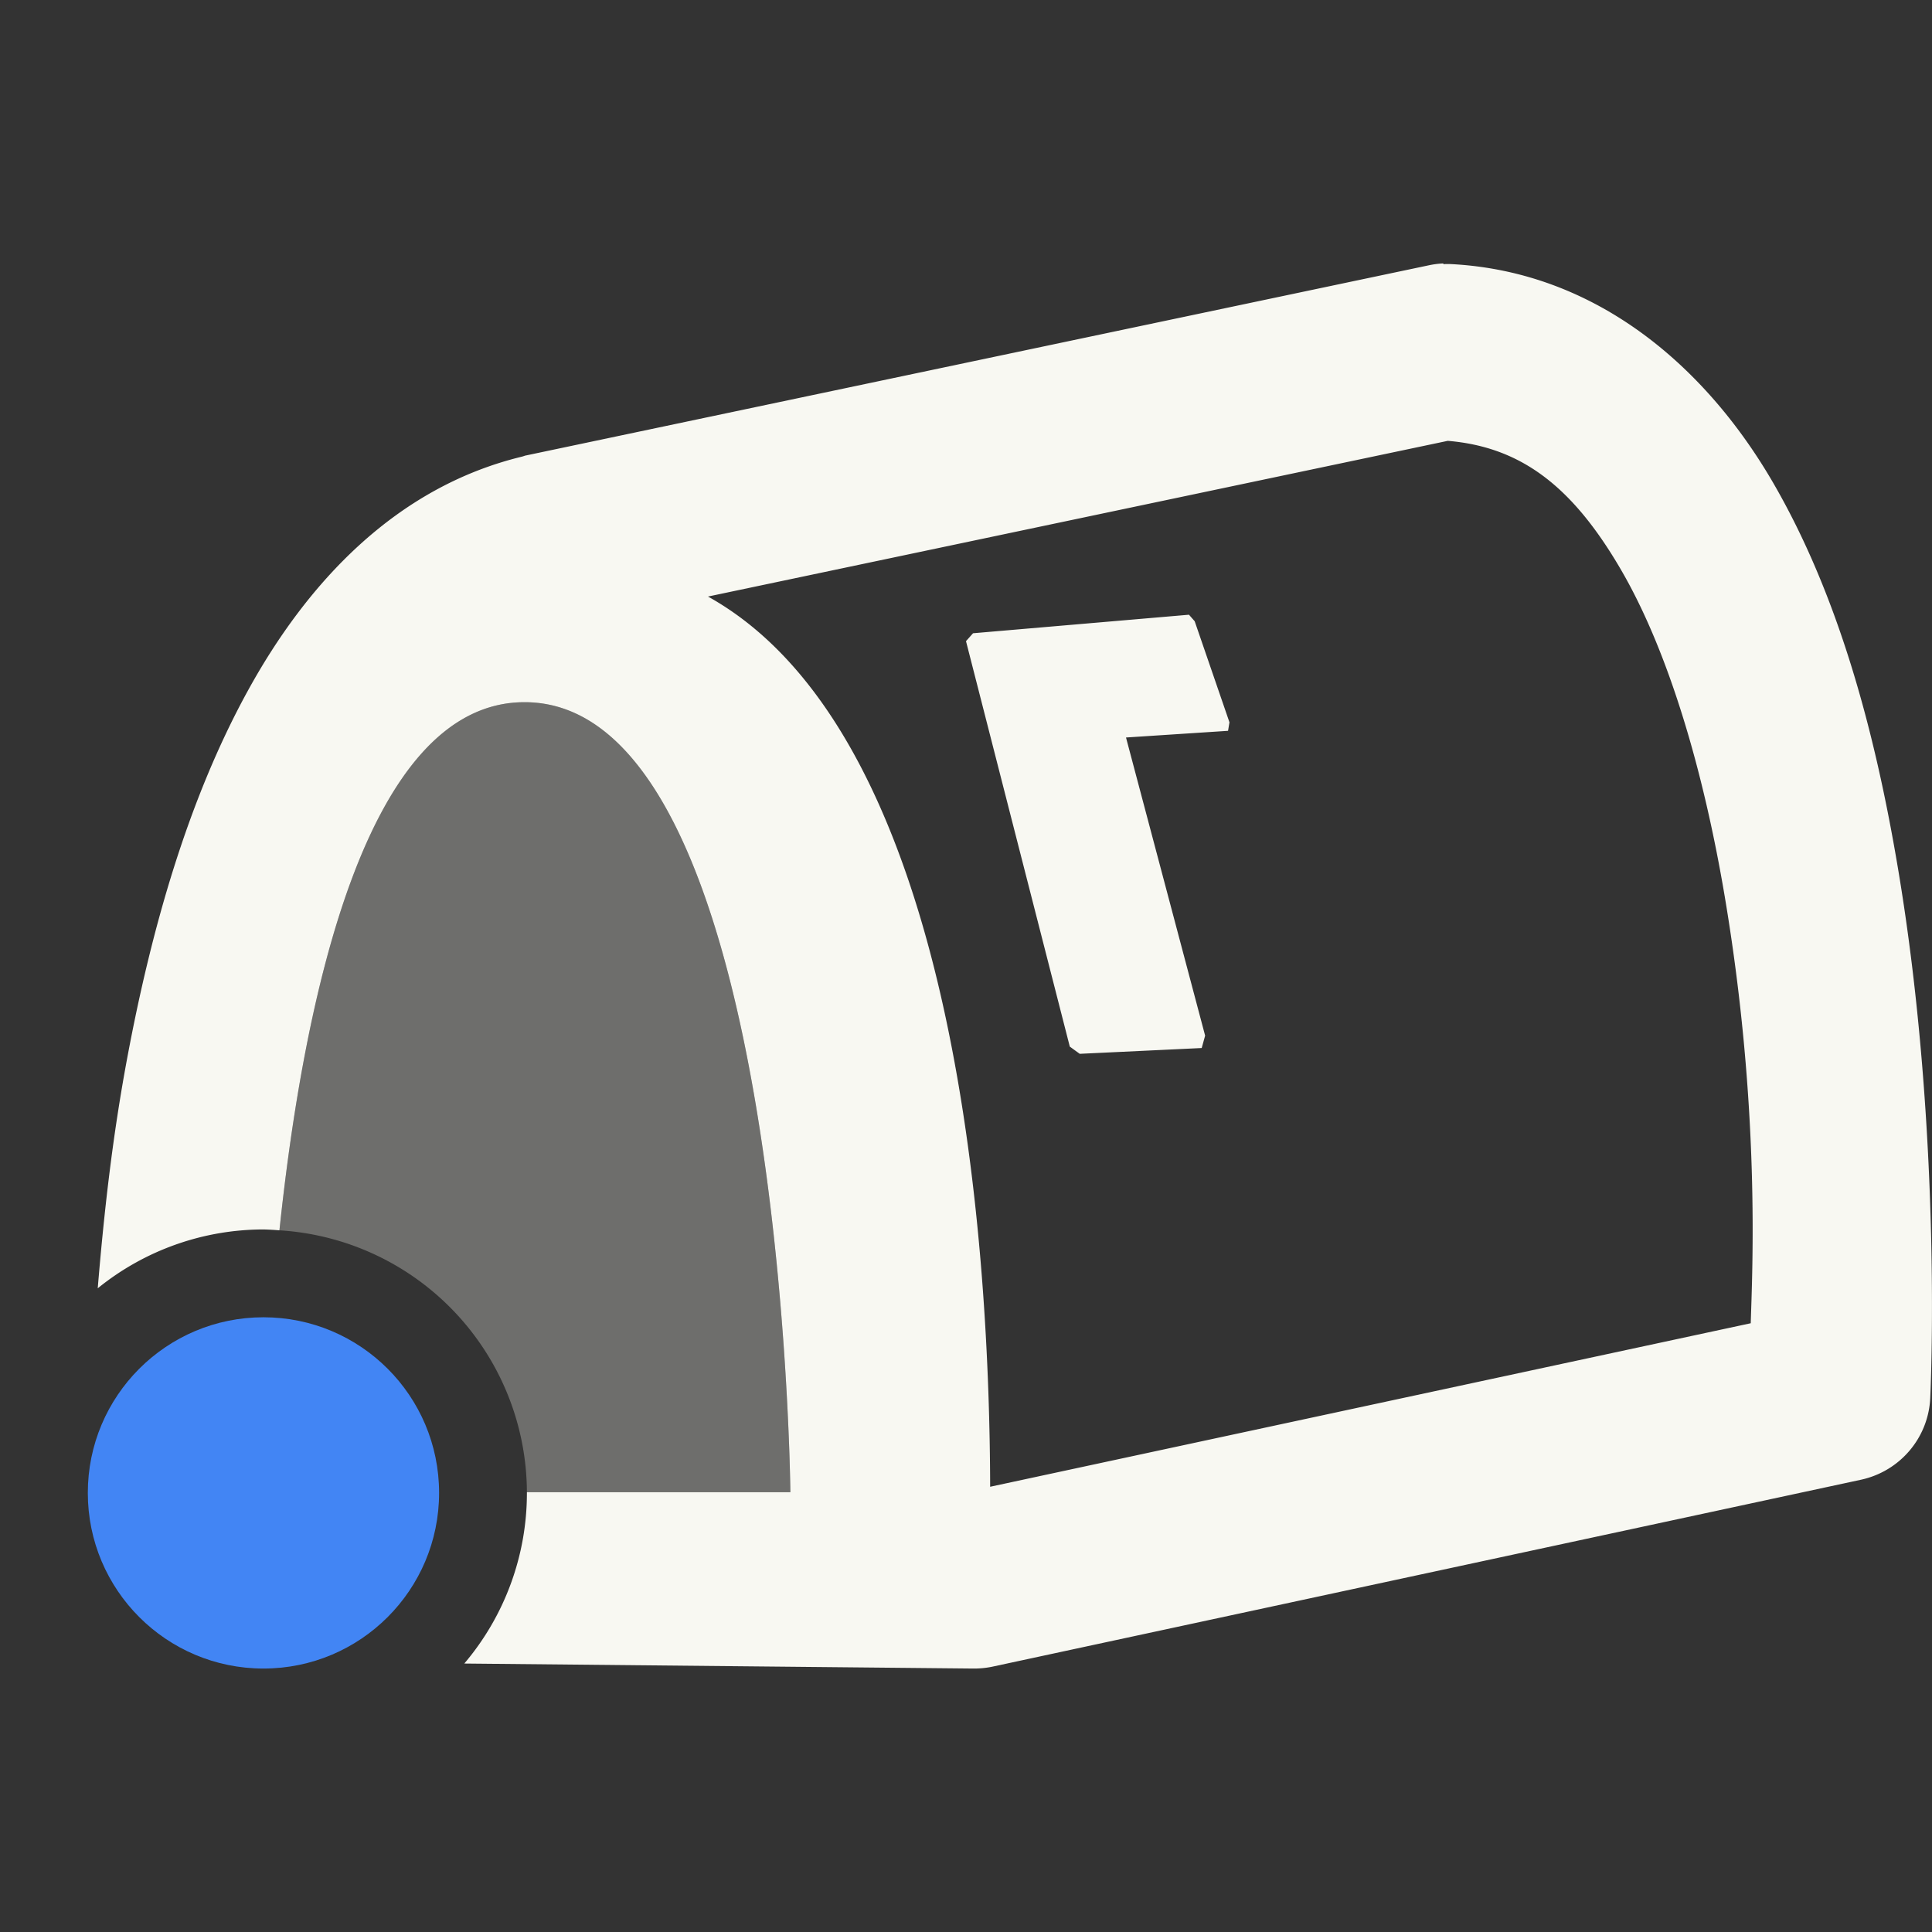 <svg xmlns="http://www.w3.org/2000/svg" width="22" height="22" version="1.1">
 <rect width="100%" height="100%" fill="#333333" stroke="none"/>
 <defs>
  <style id="current-color-scheme" type="text/css">
   .ColorScheme-Text { color:#f8f8f2; } .ColorScheme-Highlight { color:#4285f4; } .ColorScheme-NeutralText { color:#ff9800; } .ColorScheme-PositiveText { color:#44c367; } .ColorScheme-NegativeText { color:#ff5555; }
  </style>
 </defs>
 <path style="fill:currentColor" class="ColorScheme-Text" d="M 16.436 3 C 16.382 3.002 16.328 3.009 16.275 3.02 L 5.977 5.189 C 5.967 5.193 5.957 5.196 5.947 5.199 C 4.511 5.546 3.498 6.63 2.816 7.877 C 2.134 9.123 1.724 10.586 1.455 12.014 C 1.278 12.952 1.182 13.838 1.113 14.67 A 3 3 0 0 1 3 14 A 3 3 0 0 1 3.182 14.01 C 3.458 11.39 4.161 7.996 5.973 7.996 C 8.92 7.996 9 16.992 9 16.992 L 6 16.992 A 3 3 0 0 1 6 17 A 3 3 0 0 1 5.287 18.943 L 11.078 19 C 11.152 19.001 11.226 18.994 11.299 18.979 L 21.191 16.85 C 21.635 16.754 21.959 16.373 21.98 15.92 C 21.98 15.92 22.128 12.947 21.611 9.879 C 21.353 8.345 20.938 6.775 20.178 5.475 C 19.417 4.175 18.182 3.099 16.537 3.008 C 16.503 3.006 16.469 3.006 16.436 3.008 L 16.436 3 z M 16.486 5.02 C 17.329 5.09 17.909 5.549 18.451 6.475 C 19.008 7.426 19.403 8.805 19.639 10.203 C 20.047 12.625 19.954 14.46 19.936 15.068 L 11.275 16.93 C 11.269 14.427 10.968 8.41 8.062 6.793 L 16.486 5.02 z M 13.539 7 L 11.08 7.211 L 11 7.301 L 12.182 11.918 L 12.295 12 L 13.684 11.934 L 13.723 11.793 L 12.822 8.398 L 13.984 8.322 L 14 8.225 L 13.604 7.074 L 13.539 7 z"/>
 <path style="opacity:0.3;fill:currentColor" class="ColorScheme-Text" d="M 5.973 7.996 C 4.161 7.996 3.458 11.39 3.182 14.01 A 3 3 0 0 1 6 16.992 L 9 16.992 C 9 16.992 8.92 7.996 5.973 7.996 z"/>
 <circle style="fill:currentColor" class="ColorScheme-Highlight" cx="3" cy="17" r="2"/>
</svg>
